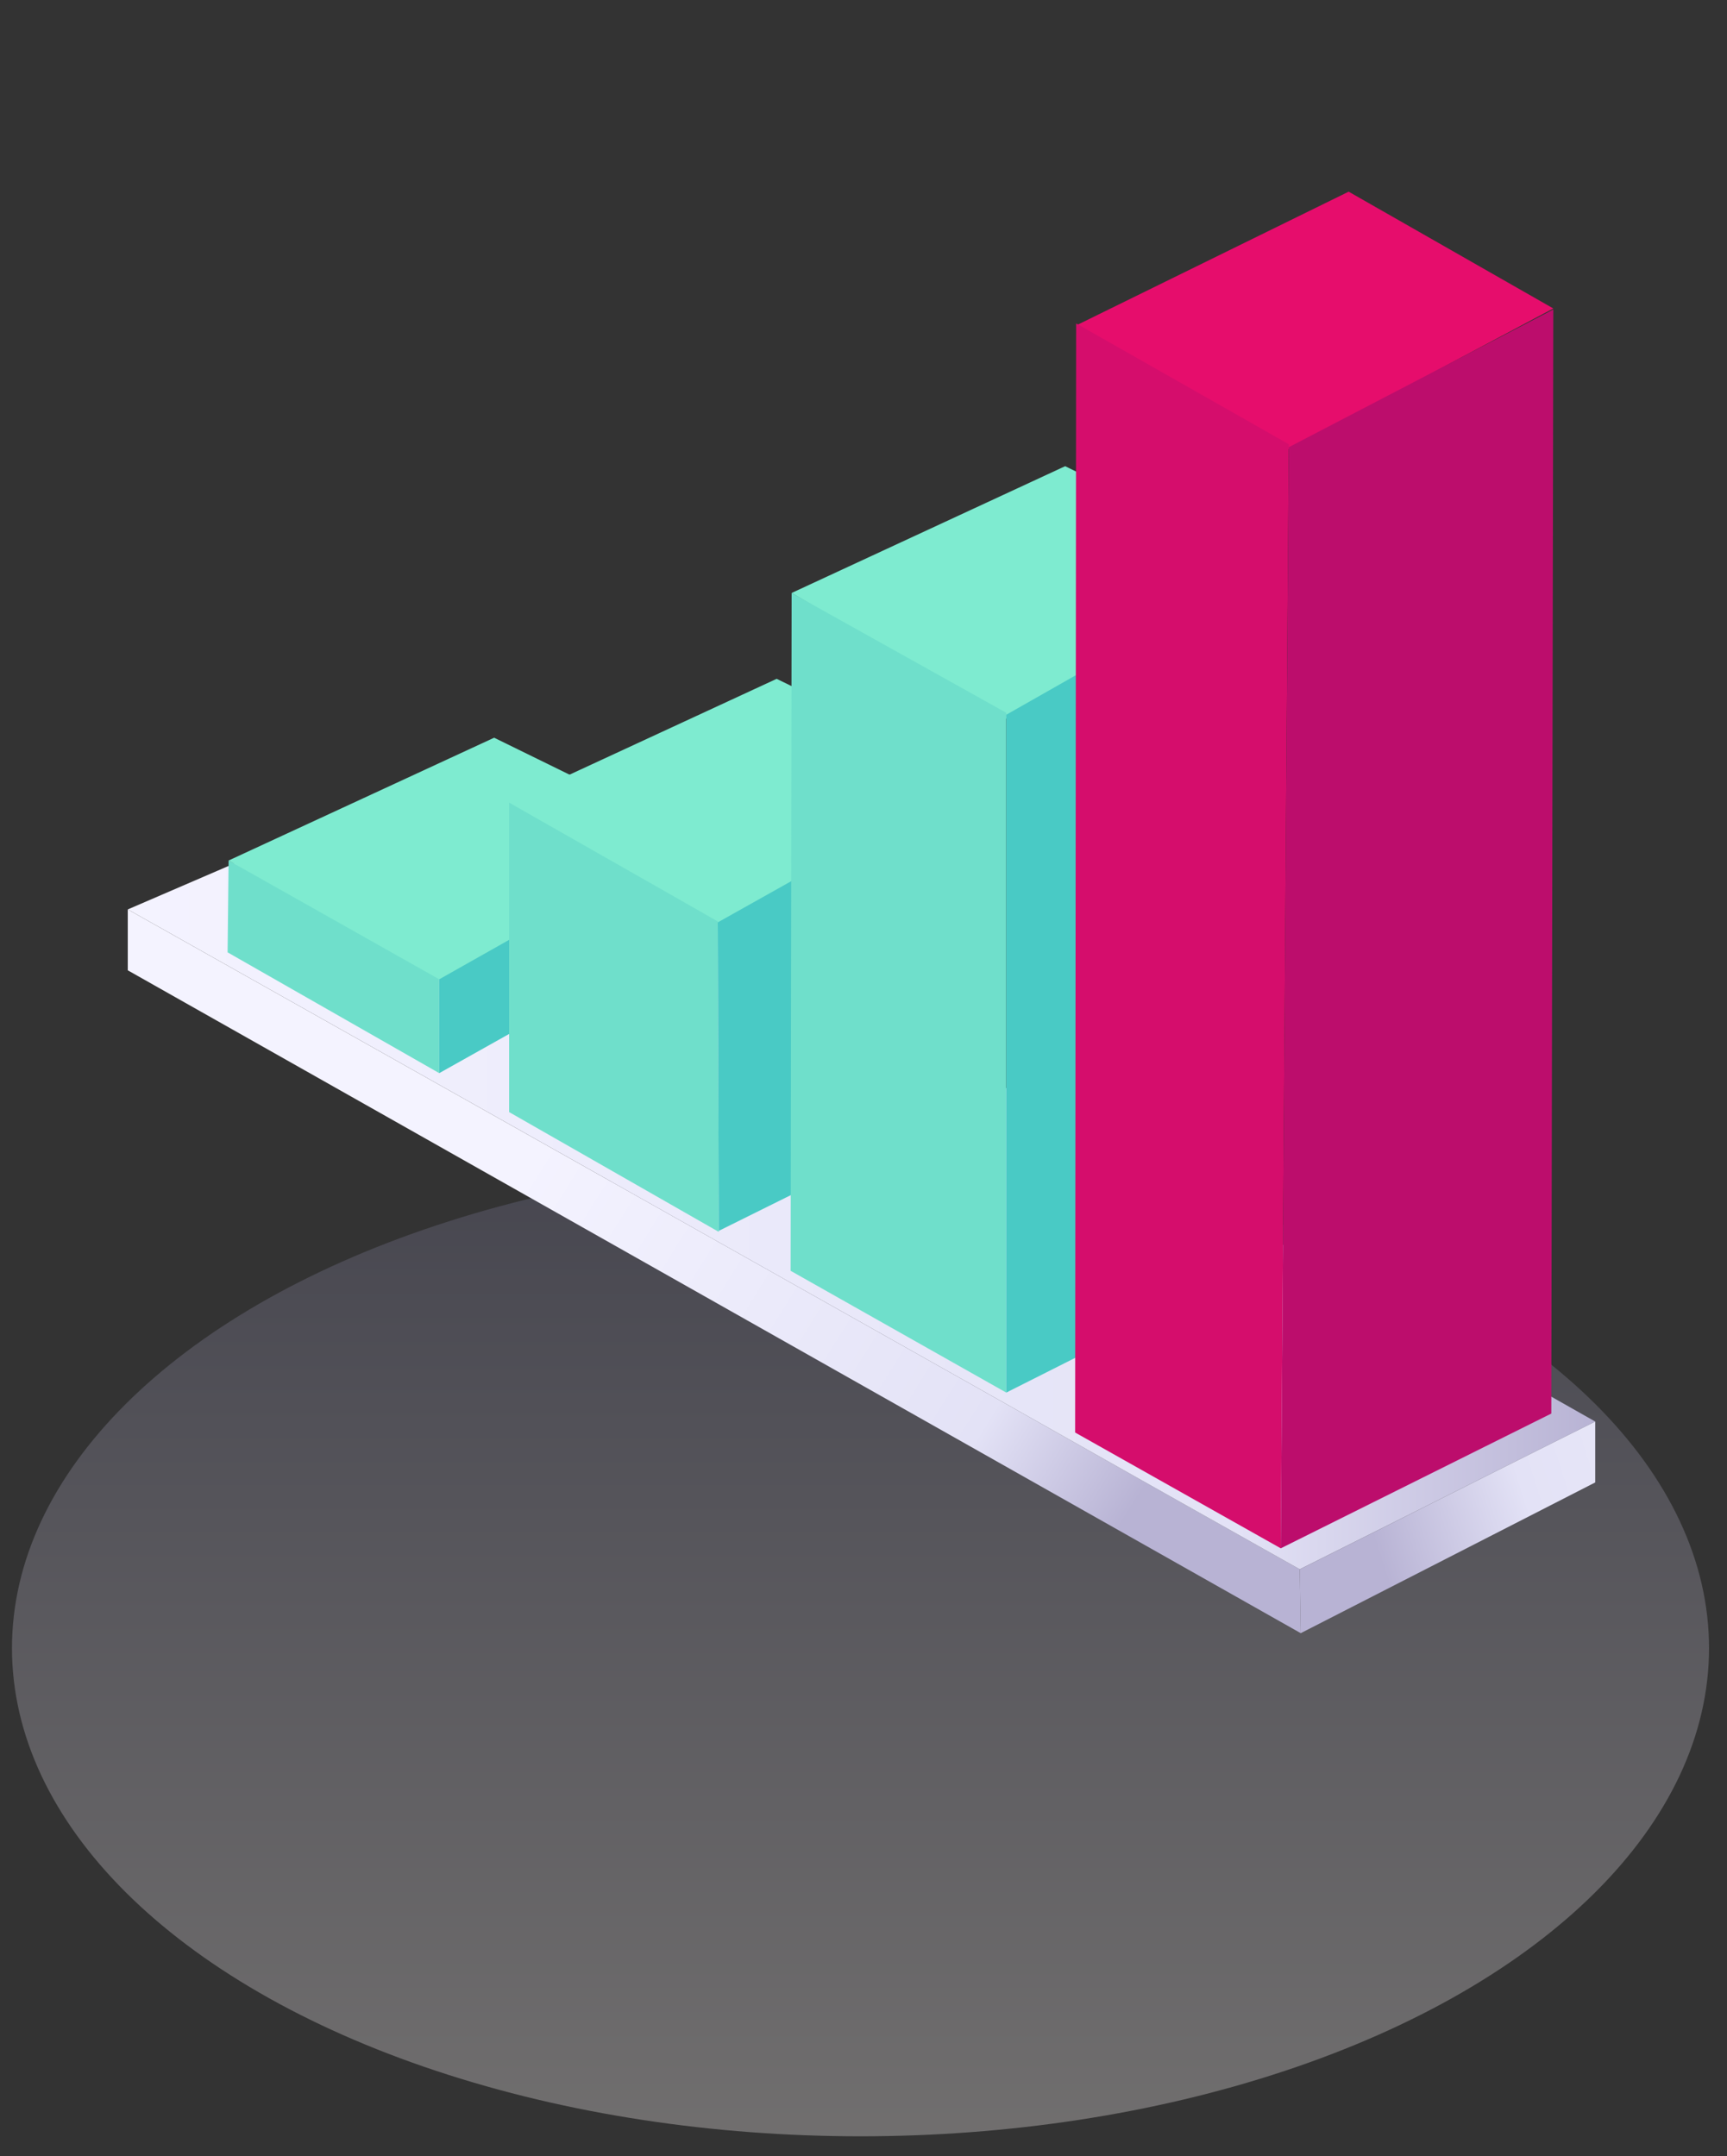 <?xml version="1.0" encoding="utf-8"?>
<!-- Generator: Adobe Illustrator 21.1.0, SVG Export Plug-In . SVG Version: 6.00 Build 0)  -->
<svg version="1.1" id="Layer_1" xmlns="http://www.w3.org/2000/svg" xmlns:xlink="http://www.w3.org/1999/xlink" x="0px" y="0px"
	 viewBox="0 0 173 216" style="enable-background:new 0 0 173 216;" xml:space="preserve">
<rect x="0" y="0" width="173" height="216" fill="#333333" stroke="none"/>
<style type="text/css">
	.st0{opacity:0.3;fill:url(#shadow_1_);enable-background:new    ;}
	.st1{fill:url(#SVGID_1_);}
	.st2{fill:url(#SVGID_2_);}
	.st3{fill:#6FDFCB;}
	.st4{fill:#49CAC5;}
	.st5{fill:#7EEBD0;}
	.st6{fill:#E60D6C;}
	.st7{fill:#D50D6C;}
	.st8{fill:#BC0D6C;}
	.st9{fill:url(#SVGID_3_);}
</style>
<linearGradient id="shadow_1_" gradientUnits="userSpaceOnUse" x1="86.2" y1="-400" x2="86.2" y2="-497.8" gradientTransform="matrix(1 0 0 1 0 614)">
	<stop  offset="0" style="stop-color:#FFF9F9"/>
	<stop  offset="1" style="stop-color:#737190"/>
</linearGradient>
<ellipse id="shadow" class="st0" cx="86.2" cy="165.1" rx="85" ry="48.9"/>
<g id="increase">
	
		<linearGradient id="SVGID_1_" gradientUnits="userSpaceOnUse" x1="53.264" y1="-498.151" x2="112.381" y2="-461.354" gradientTransform="matrix(1 0 0 1 0 614)">
		<stop  offset="0" style="stop-color:#F4F3FF"/>
		<stop  offset="0.757" style="stop-color:#E3E2F6"/>
		<stop  offset="1" style="stop-color:#B8B3D4"/>
	</linearGradient>
	<polygon class="st1" points="12.8,97.2 130.3,163.6 130.2,157.2 12.8,91.1 	"/>
	
		<linearGradient id="SVGID_2_" gradientUnits="userSpaceOnUse" x1="12.8" y1="-496.75" x2="159.8" y2="-496.75" gradientTransform="matrix(1 0 0 1 0 614)">
		<stop  offset="0" style="stop-color:#F4F3FF"/>
		<stop  offset="0.757" style="stop-color:#E3E2F6"/>
		<stop  offset="1" style="stop-color:#B8B3D4"/>
	</linearGradient>
	<polygon class="st2" points="12.8,91.1 44.8,77.3 159.8,142.4 130.2,157.2 	"/>
	<polygon class="st3" points="44,107.5 22.8,95.4 22.9,86.2 44,97.2 	"/>
	<polygon class="st4" points="69.5,93.2 44,107.5 44,97 69.5,83.2 	"/>
	<polygon class="st5" points="51,80.4 71.9,92.8 98.1,77.9 77.8,68 	"/>
	<polygon class="st5" points="22.9,86.2 44,98.1 69.5,83.7 49.5,73.9 	"/>
	<polygon class="st3" points="72,123.4 51,111.4 51,80.4 71.9,92.3 	"/>
	<polygon class="st4" points="98.2,110.3 72,123.3 71.9,92.4 98.1,77.7 	"/>
	<polygon class="st5" points="79.3,59.4 100.8,72 127.3,56.8 106.7,46.7 	"/>
	<polygon class="st3" points="100.8,139.5 79.2,127.3 79.3,59.4 100.8,71.4 	"/>
	<polygon class="st4" points="127.2,126.2 100.8,139.5 100.8,71.6 127.2,56.6 	"/>
	<polygon class="st6" points="107.8,32.6 129.1,45 155.6,30.9 135.1,19.2 	"/>
	<polygon class="st7" points="128.3,155.1 107.7,143.5 107.8,32.4 129.1,44.5 	"/>
	<polygon class="st8" points="155.4,141.6 128.3,155.1 129.1,44.8 155.6,31 	"/>
	
		<linearGradient id="SVGID_3_" gradientUnits="userSpaceOnUse" x1="199.51" y1="-478.085" x2="137.975" y2="-458.78" gradientTransform="matrix(1 0 0 1 0 614)">
		<stop  offset="0" style="stop-color:#F4F3FF"/>
		<stop  offset="0.757" style="stop-color:#E3E2F6"/>
		<stop  offset="1" style="stop-color:#B8B3D4"/>
	</linearGradient>
	<polygon class="st9" points="130.2,157.2 159.8,142.4 159.8,148.5 130.3,163.6 	"/>
</g>
</svg>
